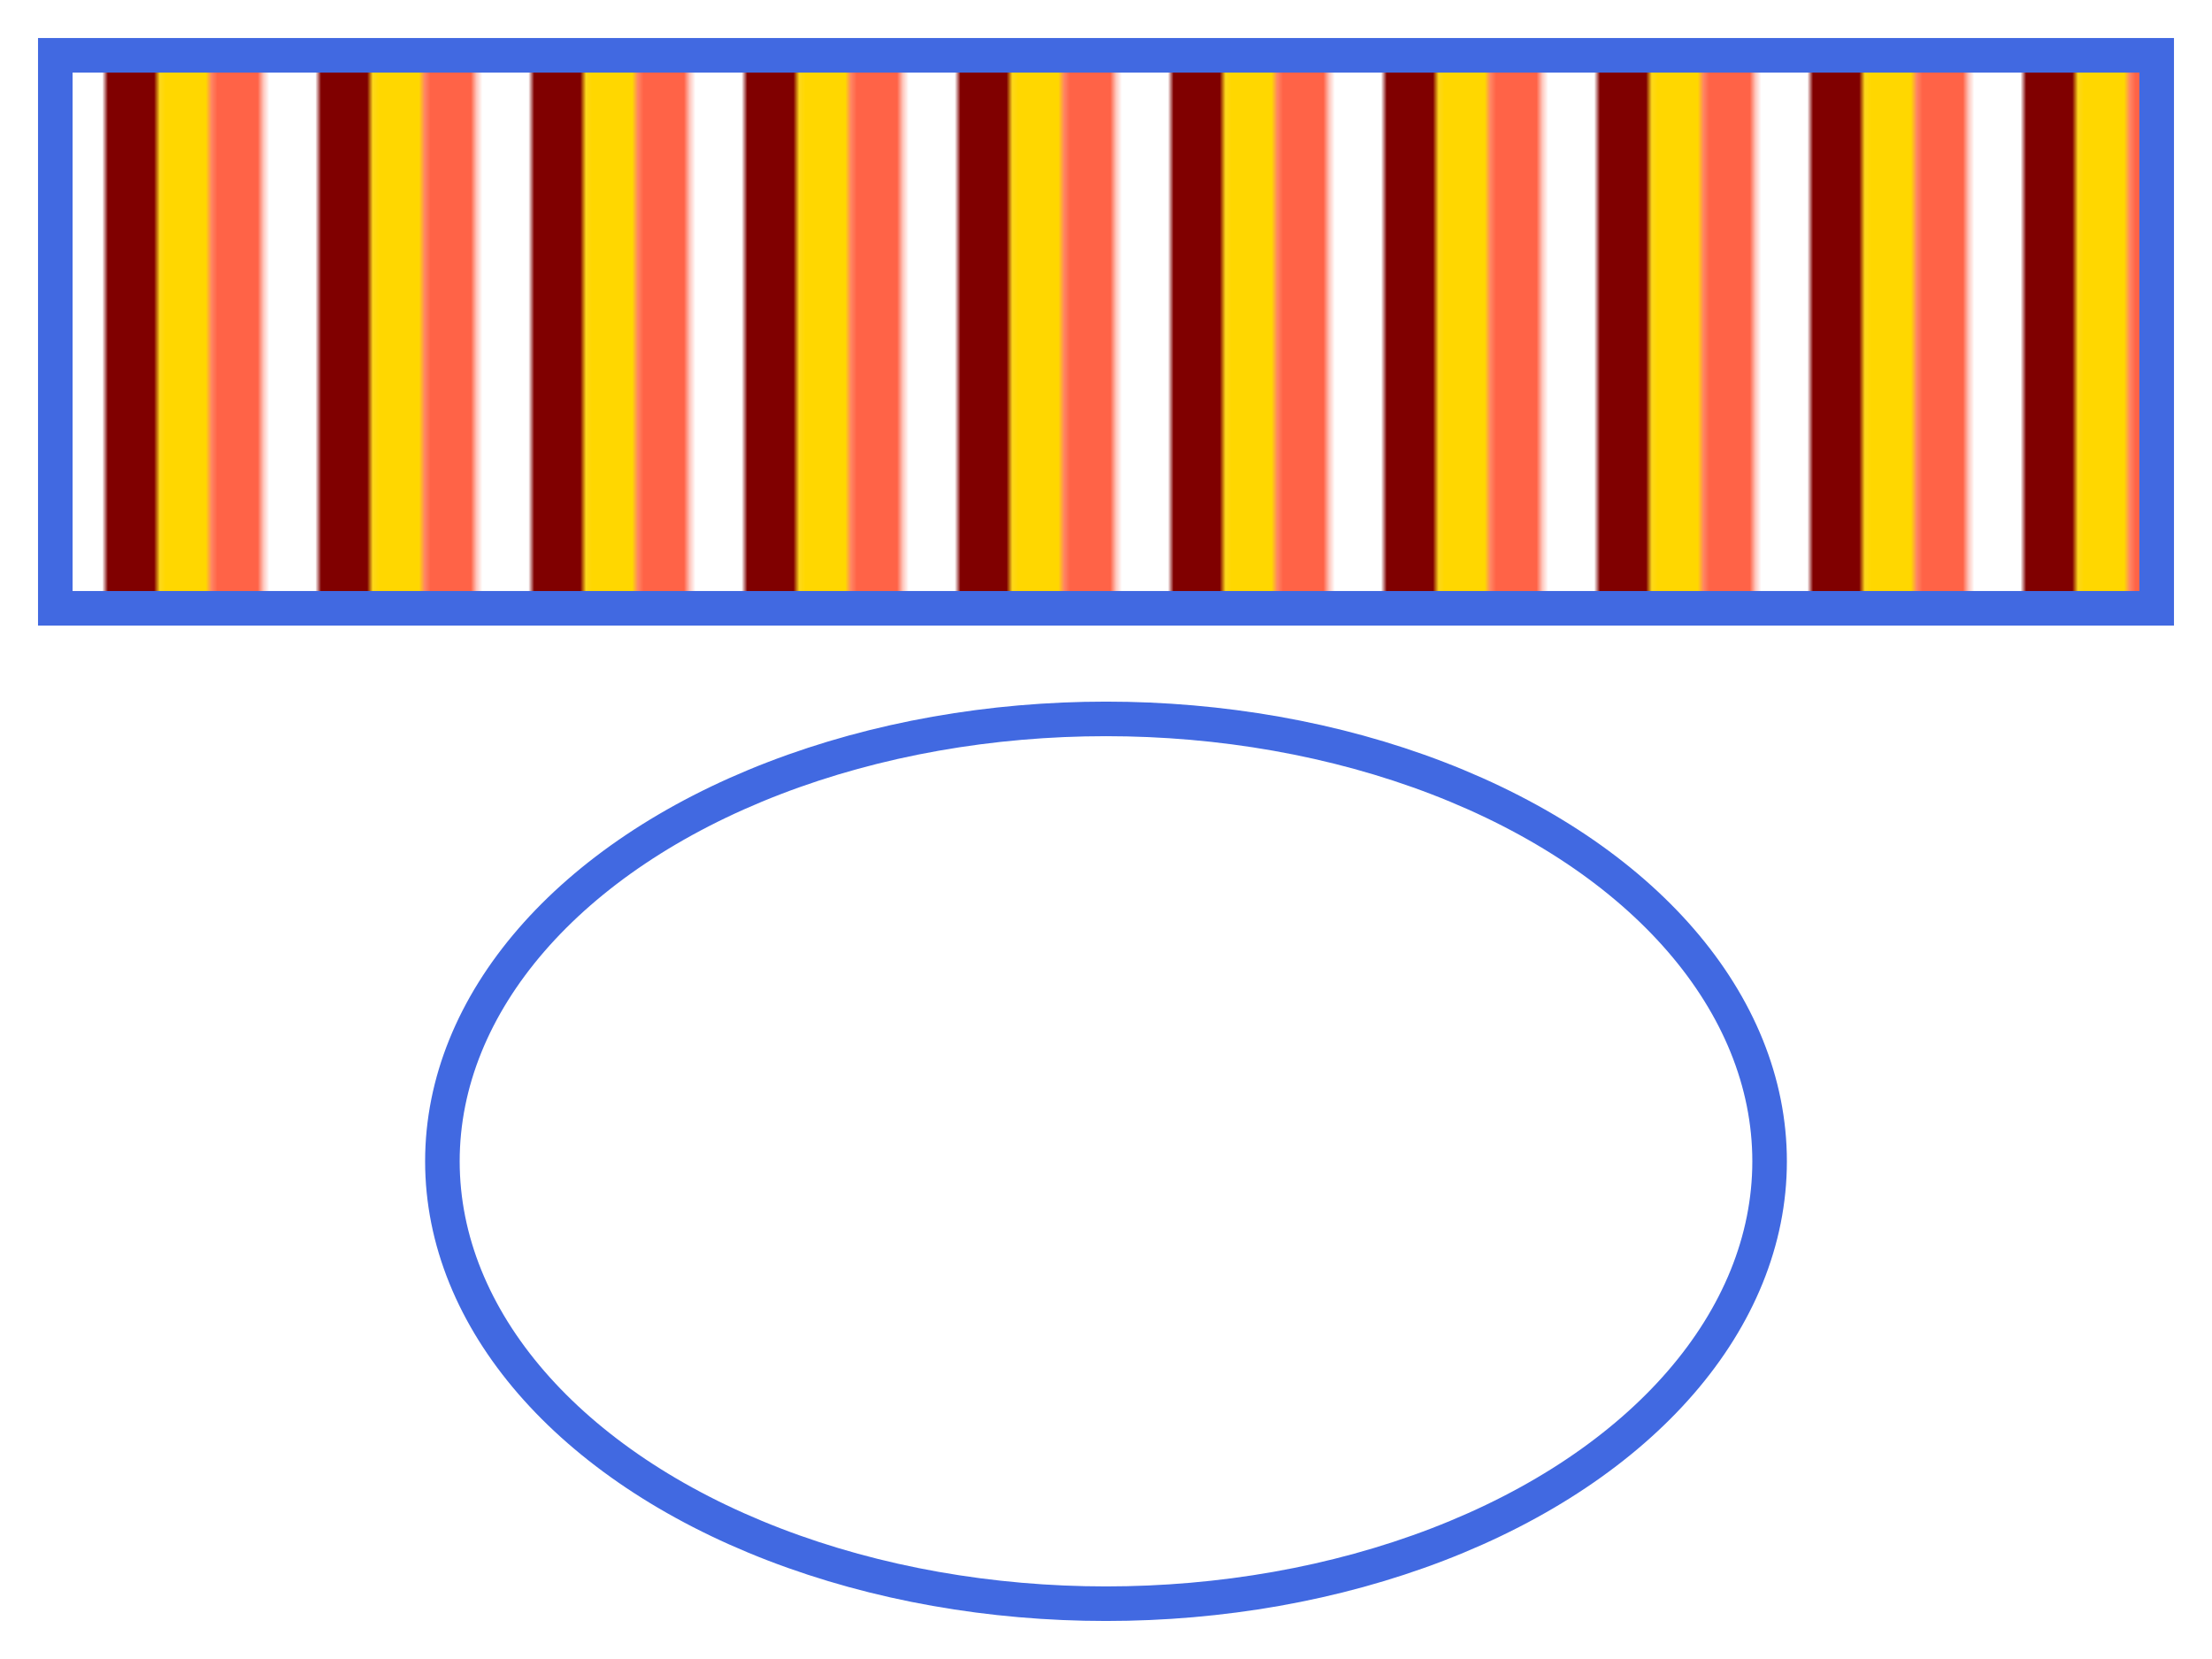 <svg xmlns="http://www.w3.org/2000/svg"
     xmlns:xlink="http://www.w3.org/1999/xlink"
     width="4in" height="3in" >
    <title xml:lang="en">Bounding Box Striped Pattern</title>
    <style type="text/css">
        svg {
            stroke-width: 6px;
        }
    </style>
    <pattern id="stripes-box" x="0.05" width="0.1" height="1"
             patternContentUnits="objectBoundingBox" > 
        <rect width="0.025" height="1" fill="maroon" />
        <rect x="0.025" width="0.025" height="1" fill="gold" /> 
        <rect x="0.050" width="0.025" height="1" fill="tomato" />
    </pattern>
    
    <g stroke="royalBlue" fill="url(#stripes-box)">
        <rect x="0.1in" y="0.1in" width="3.8in" height="1in" />
        <ellipse cx="50%" cy="2.1in" rx="1.2in" ry="0.8in" />
    </g>
</svg>